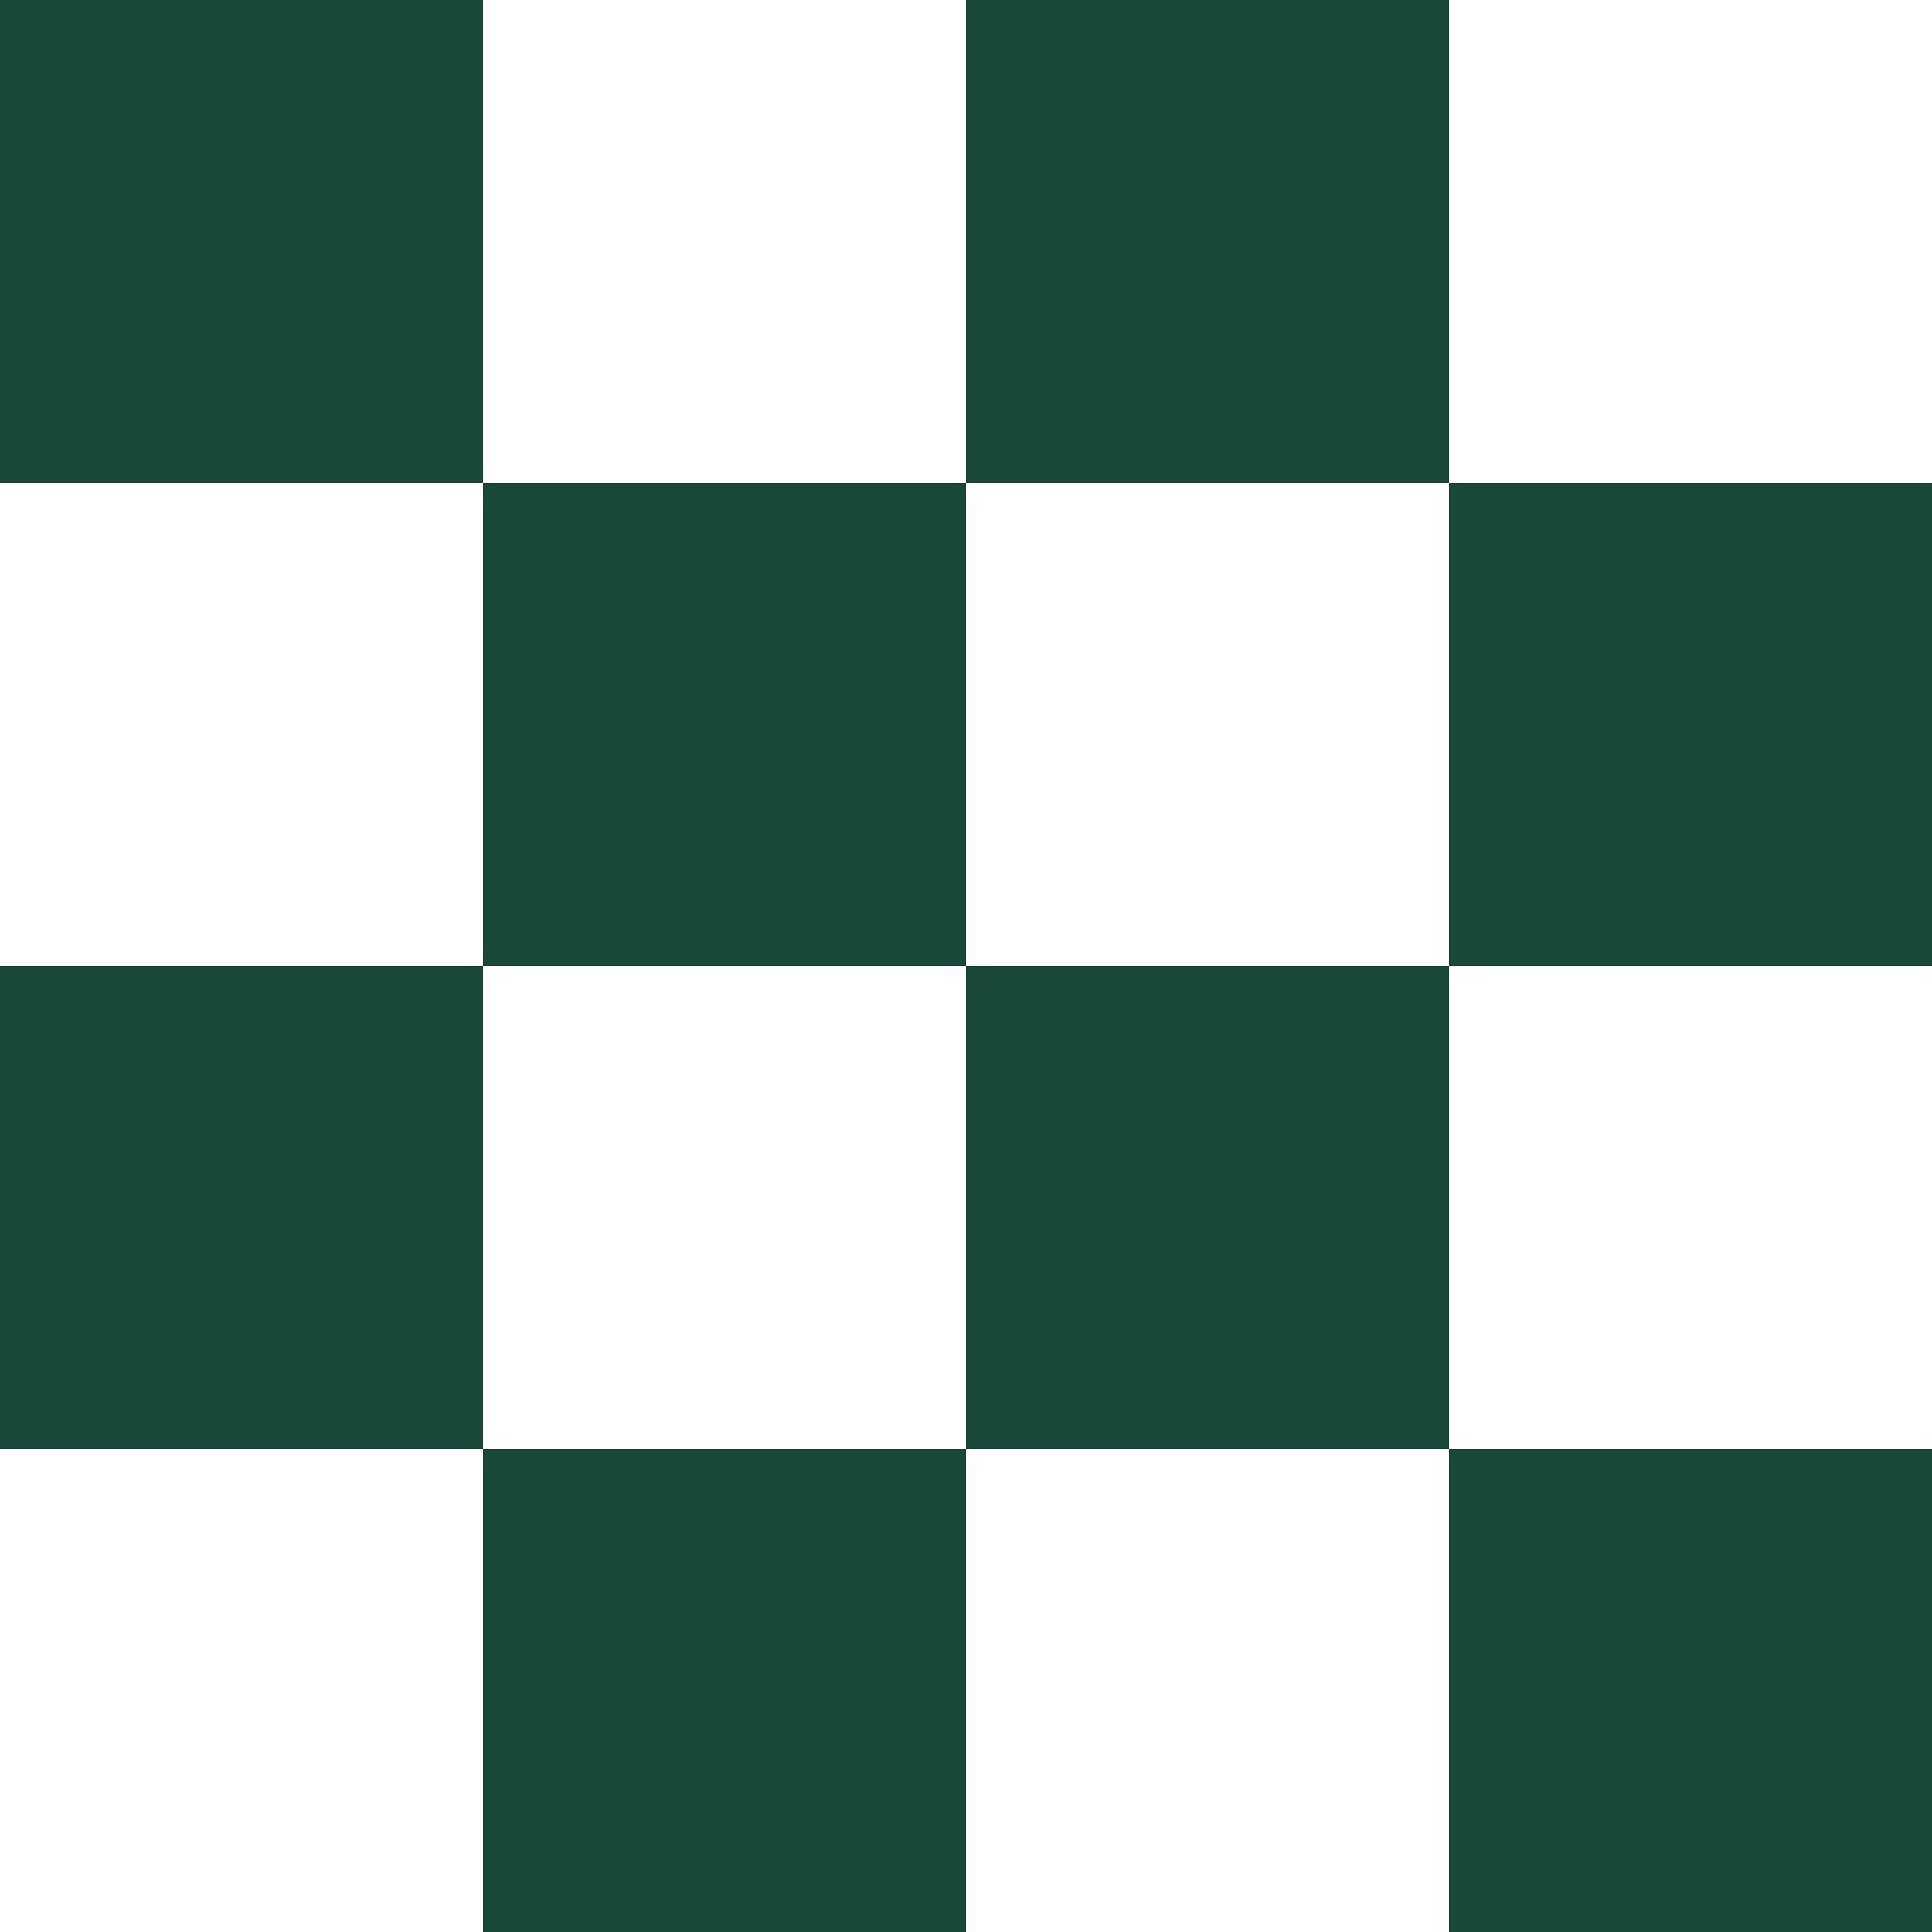 <svg width="200" height="200" viewBox="0 0 200 200" fill="none" xmlns="http://www.w3.org/2000/svg"> <g clip-path="url(#clip0_105_284)"> <path fill-rule="evenodd" clip-rule="evenodd" d="M0 0H50V50H0V0ZM100 50H50V100H0V150H50V200H100V150H150V200H200V150H150V100H200V50H150V0H100V50ZM100 100H150V50H100V100ZM100 100V150H50V100H100Z" fill="url(#paint0_linear_105_284)"/> </g> <defs> <linearGradient id="paint0_linear_105_284" x1="100" y1="0" x2="100" y2="200" gradientUnits="userSpaceOnUse"> <stop stop-color="#194939"/> <stop offset="1" stop-color="#194939"/> </linearGradient> <clipPath id="clip0_105_284"> <rect width="200" height="200" fill="white"/> </clipPath> </defs> </svg>